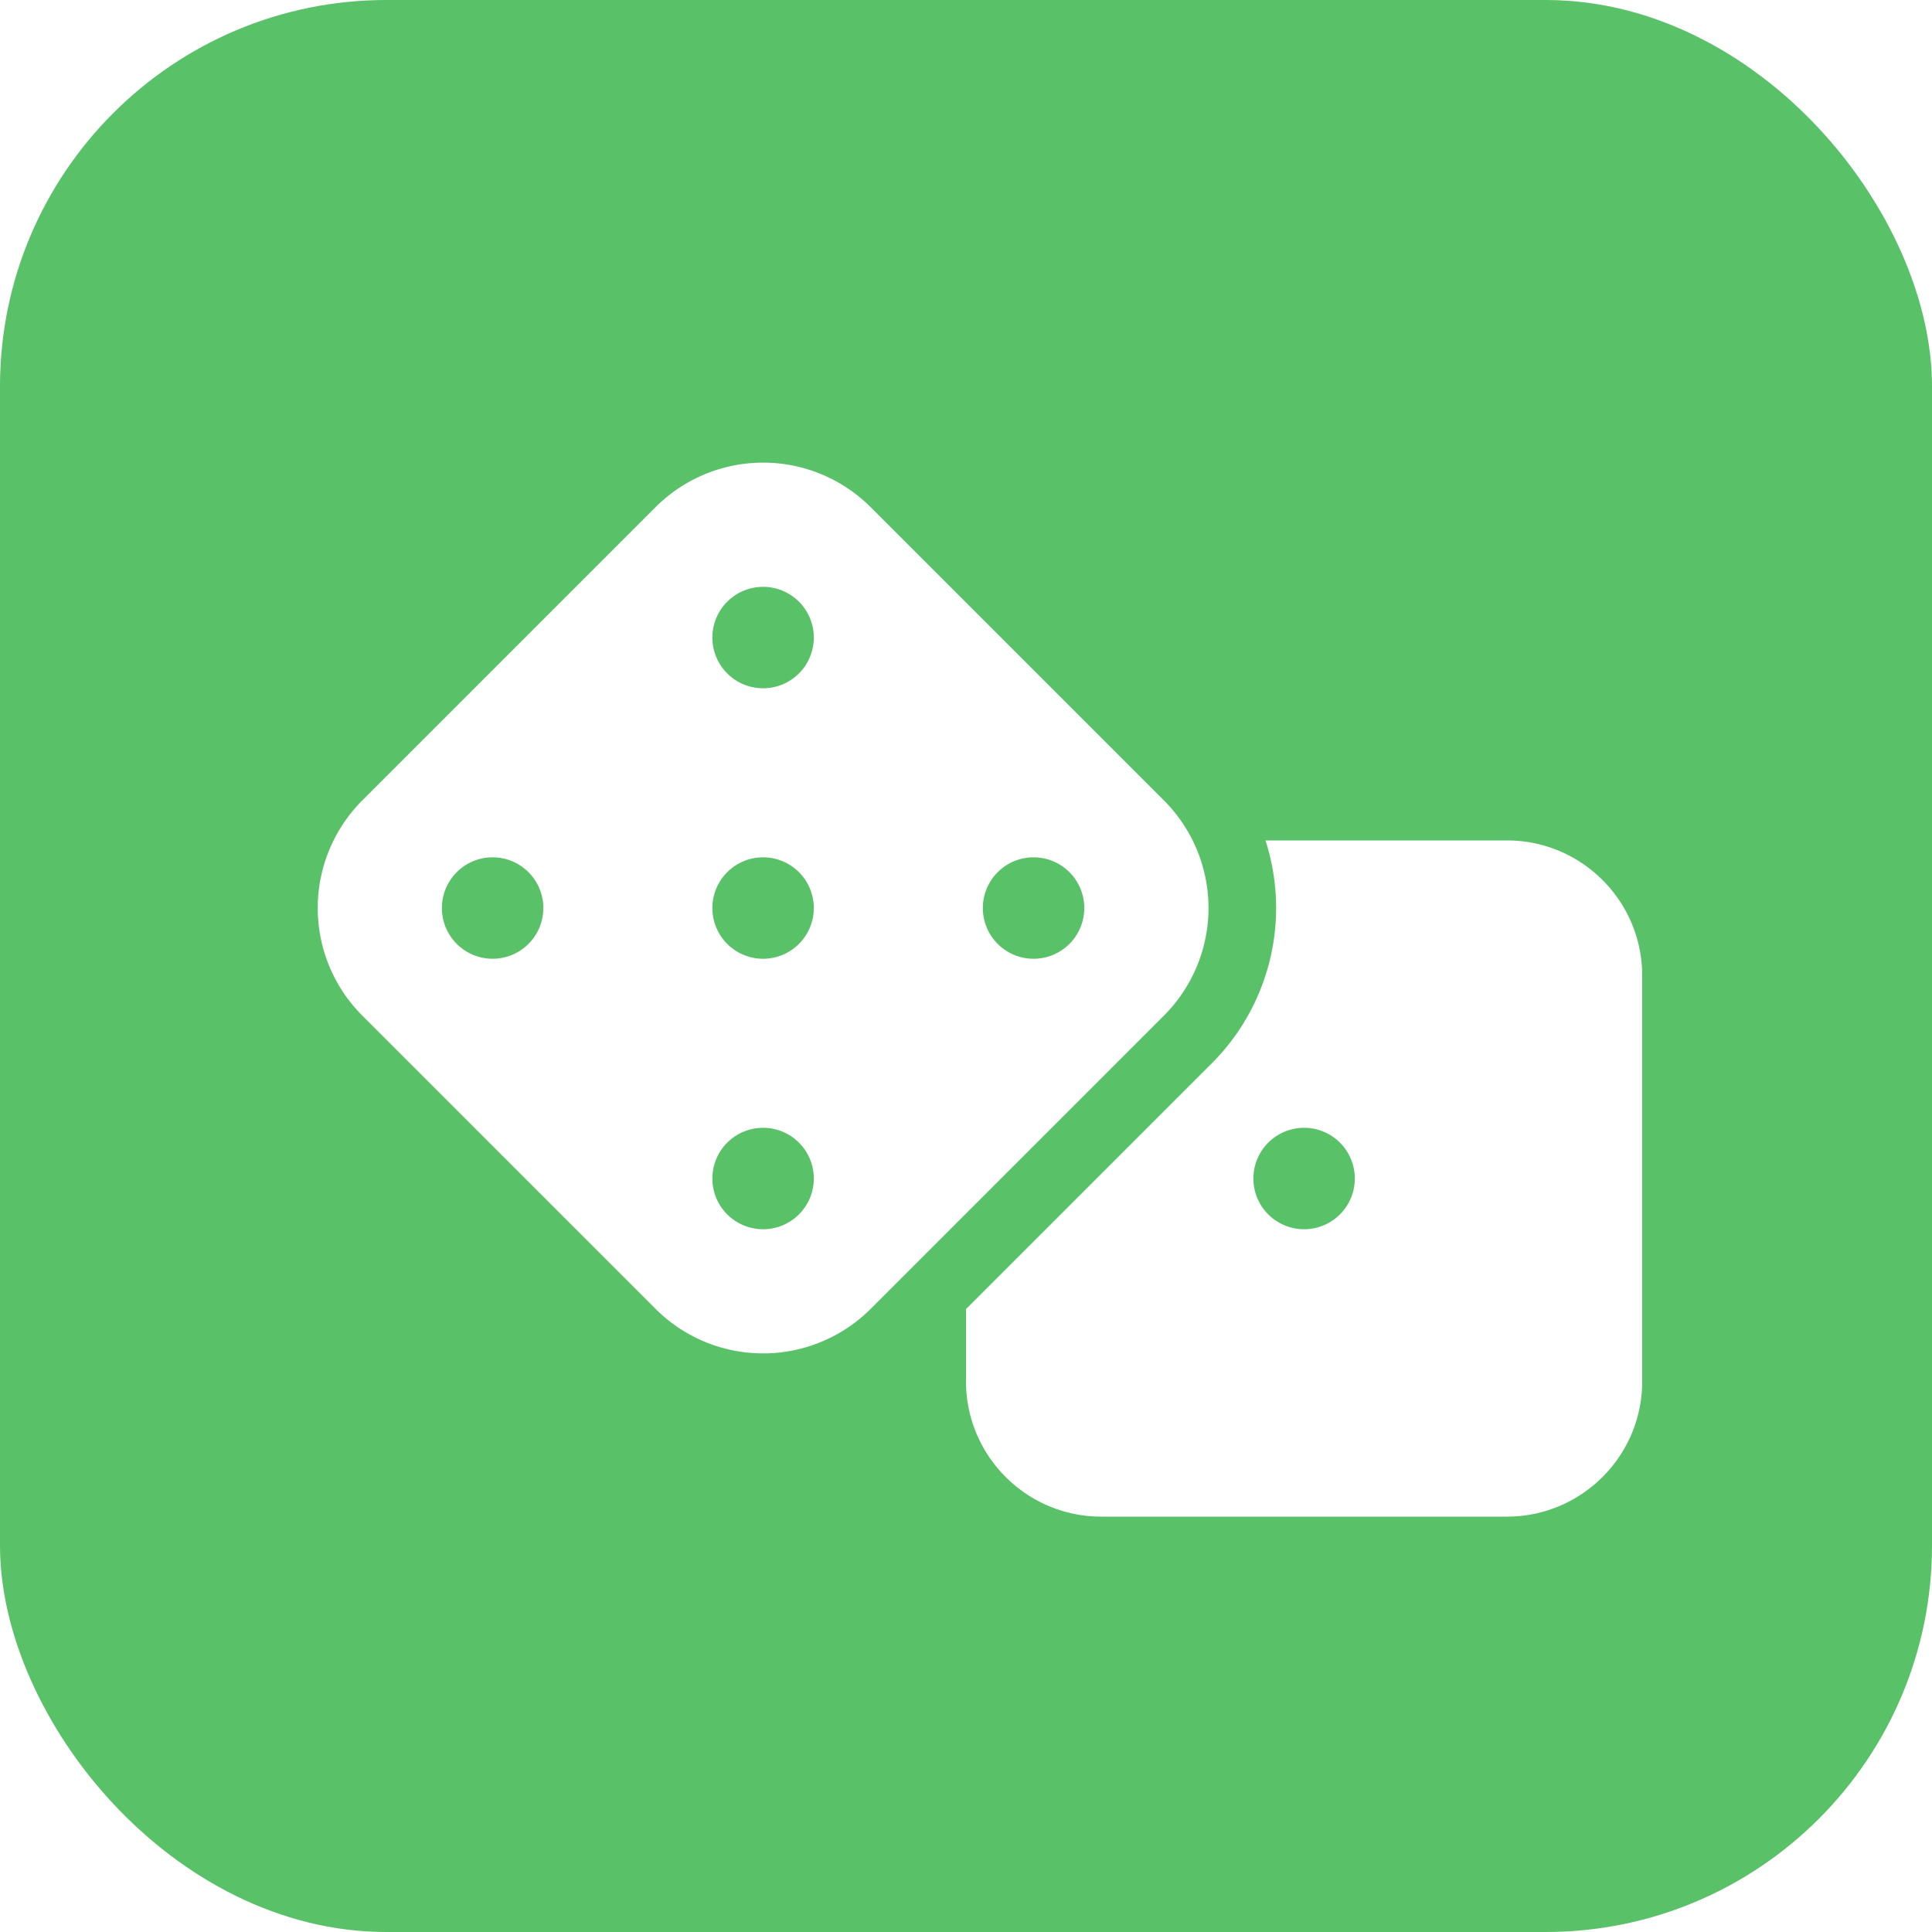 <svg xmlns="http://www.w3.org/2000/svg" fill="none" viewBox="0 0 40 40"><g filter="url(#a)"><rect width="40" height="40" fill="#59C168" rx="8"/></g><g clip-path="url(#b)"><path fill="#fff" d="M18.026 10.5a3.15 3.15 0 0 0-4.453 0L7.5 16.573a3.15 3.15 0 0 0 0 4.453l6.073 6.073a3.15 3.15 0 0 0 4.453 0l6.073-6.073a3.15 3.15 0 0 0 0-4.453L18.026 10.5Zm-3.277 8.3a1.05 1.05 0 1 1 2.1 0 1.05 1.05 0 0 1-2.1 0Zm-4.55-1.05a1.05 1.05 0 1 1 0 2.1 1.05 1.05 0 0 1 0-2.1Zm5.6 7.7a1.05 1.05 0 1 1 0-2.1 1.05 1.05 0 0 1 0 2.1Zm5.6-7.7a1.05 1.05 0 1 1 0 2.1 1.05 1.05 0 0 1 0-2.1Zm-5.6-3.5a1.05 1.05 0 1 1 0-2.1 1.05 1.05 0 0 1 0 2.1ZM20 28.6c0 1.544 1.256 2.8 2.8 2.8h8.4c1.545 0 2.8-1.256 2.8-2.8v-8.4c0-1.545-1.255-2.8-2.8-2.8h-5a4.549 4.549 0 0 1-1.111 4.615L20 27.103V28.6Zm7-5.25a1.05 1.05 0 1 1 0 2.1 1.05 1.05 0 0 1 0-2.1Z"/></g><defs><clipPath id="b"><path fill="#fff" d="M6 9h28v22.4H6z"/></clipPath><filter id="a" width="50.873" height="50.873" x="-5.437" y="-5.437" color-interpolation-filters="sRGB" filterUnits="userSpaceOnUse"><feFlood flood-opacity="0" result="BackgroundImageFix"/><feGaussianBlur in="BackgroundImageFix" stdDeviation="2.718"/><feComposite in2="SourceAlpha" operator="in" result="effect1_backgroundBlur_4583_837"/><feBlend in="SourceGraphic" in2="effect1_backgroundBlur_4583_837" result="shape"/></filter></defs></svg>